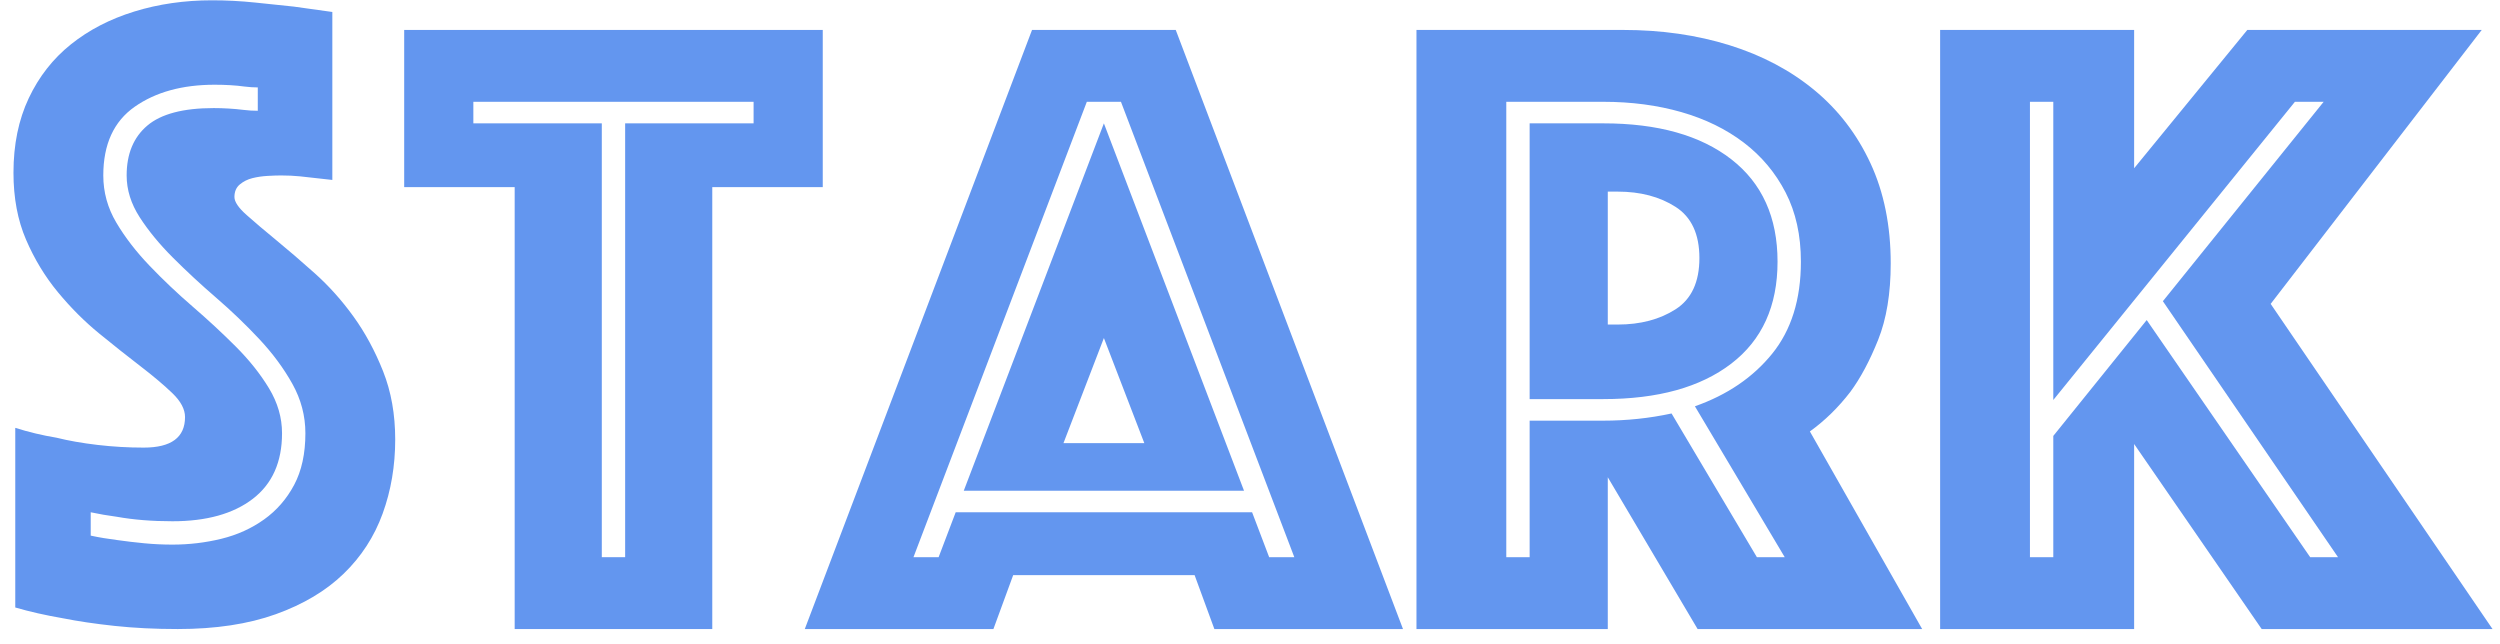 <?xml version="1.0" encoding="UTF-8"?>
<svg width="167px" height="43px" viewBox="0 0 167 43" version="1.1" xmlns="http://www.w3.org/2000/svg" xmlns:xlink="http://www.w3.org/1999/xlink">
    <title>Stark Dev</title>
    <g id="页面-1" stroke="none" stroke-width="1" fill="none" fill-rule="evenodd">
        <g id="Stark-Dev" transform="translate(0.9, 0.02)" fill="#6396EF" fill-rule="nonzero">
            <path d="M5.16,35.76 C5.72,35.88 6.32,35.98 6.96,36.06 C7.52,36.14 8.11,36.21 8.73,36.27 C9.35,36.33 9.98,36.36 10.62,36.36 C11.74,36.36 12.83,36.23 13.89,35.97 C14.95,35.71 15.9,35.28 16.74,34.68 C17.58,34.08 18.25,33.31 18.75,32.37 C19.25,31.43 19.5,30.28 19.5,28.92 C19.5,27.76 19.21,26.66 18.63,25.62 C18.05,24.58 17.31,23.58 16.41,22.62 C15.51,21.66 14.55,20.74 13.53,19.86 C12.51,18.98 11.55,18.09 10.65,17.19 C9.75,16.29 9.01,15.39 8.43,14.49 C7.85,13.59 7.56,12.66 7.56,11.7 C7.56,10.26 8.02,9.15 8.94,8.37 C9.86,7.59 11.34,7.2 13.38,7.2 C13.7,7.2 14.03,7.21 14.37,7.23 C14.71,7.25 15.04,7.28 15.36,7.32 C15.68,7.36 16,7.38 16.32,7.38 L16.32,5.82 C16.04,5.82 15.74,5.8 15.42,5.76 C15.14,5.72 14.83,5.69 14.49,5.67 C14.15,5.65 13.8,5.64 13.44,5.64 C11.28,5.64 9.5,6.13 8.1,7.11 C6.7,8.09 6,9.62 6,11.7 C6,12.82 6.29,13.87 6.87,14.85 C7.45,15.83 8.19,16.79 9.09,17.73 C9.99,18.67 10.95,19.58 11.97,20.46 C12.99,21.34 13.95,22.23 14.85,23.13 C15.75,24.03 16.49,24.96 17.07,25.92 C17.65,26.88 17.94,27.88 17.94,28.92 C17.94,30.84 17.29,32.3 15.99,33.3 C14.69,34.3 12.9,34.8 10.62,34.8 C9.26,34.8 8.02,34.7 6.9,34.5 C6.3,34.42 5.72,34.32 5.16,34.2 L5.16,35.76 Z M0.12,28.56 C1,28.84 1.92,29.06 2.88,29.22 C3.68,29.42 4.59,29.58 5.61,29.7 C6.63,29.82 7.66,29.88 8.7,29.88 C10.54,29.88 11.46,29.2 11.46,27.84 C11.46,27.32 11.18,26.79 10.62,26.25 C10.06,25.71 9.35,25.11 8.49,24.45 C7.63,23.79 6.71,23.06 5.73,22.26 C4.75,21.46 3.83,20.54 2.97,19.5 C2.11,18.46 1.4,17.29 0.84,15.99 C0.28,14.69 0,13.2 0,11.52 C0,9.64 0.34,7.98 1.02,6.54 C1.7,5.1 2.64,3.9 3.84,2.94 C5.04,1.98 6.45,1.25 8.07,0.75 C9.69,0.25 11.42,0 13.26,0 C14.22,0 15.18,0.05 16.14,0.15 C17.1,0.25 17.96,0.34 18.72,0.42 C19.6,0.54 20.46,0.66 21.3,0.78 L21.3,12 C20.98,11.96 20.62,11.92 20.22,11.88 C19.9,11.84 19.54,11.8 19.14,11.76 C18.74,11.72 18.32,11.7 17.88,11.7 C17.64,11.7 17.34,11.71 16.98,11.73 C16.62,11.75 16.28,11.8 15.96,11.88 C15.64,11.96 15.36,12.1 15.12,12.3 C14.88,12.5 14.76,12.78 14.76,13.14 C14.76,13.46 15.03,13.86 15.57,14.34 C16.11,14.82 16.77,15.38 17.55,16.02 C18.33,16.66 19.19,17.4 20.13,18.24 C21.07,19.08 21.93,20.04 22.71,21.12 C23.49,22.2 24.15,23.42 24.69,24.78 C25.23,26.14 25.5,27.66 25.5,29.34 C25.5,31.1 25.22,32.75 24.66,34.29 C24.1,35.83 23.23,37.17 22.05,38.31 C20.87,39.45 19.36,40.35 17.52,41.01 C15.68,41.67 13.5,42 10.98,42 C9.46,42 8.05,41.93 6.75,41.79 C5.45,41.65 4.3,41.48 3.3,41.28 C2.14,41.08 1.08,40.84 0.12,40.56 L0.12,28.56 Z" id="形状"></path>
            <path d="M33.48,12.48 L26.1,12.48 L26.1,1.98 L54.06,1.98 L54.06,12.48 L46.68,12.48 L46.68,42 L33.48,42 L33.48,12.48 Z M40.86,37.2 L40.86,8.22 L49.44,8.22 L49.44,6.78 L30.72,6.78 L30.72,8.22 L39.3,8.22 L39.3,37.2 L40.86,37.2 Z" id="形状"></path>
            <path d="M68.04,1.98 L77.64,1.98 L92.82,42 L80.22,42 L78.9,38.4 L66.78,38.4 L65.46,42 L52.86,42 L68.04,1.98 Z M75.54,29.58 L72.84,22.56 L70.14,29.58 L75.54,29.58 Z M61.8,37.2 L62.94,34.2 L82.74,34.2 L83.88,37.2 L85.56,37.2 L73.98,6.78 L71.7,6.78 L60.12,37.2 L61.8,37.2 Z M72.84,8.22 L82.2,32.76 L63.48,32.76 L72.84,8.22 Z" id="形状"></path>
            <path d="M106.2,28.08 C107.76,28.08 109.28,27.92 110.76,27.6 L116.46,37.2 L118.32,37.2 L112.32,27.12 C114.48,26.36 116.2,25.19 117.48,23.61 C118.76,22.03 119.4,19.98 119.4,17.46 C119.4,15.7 119.06,14.16 118.38,12.84 C117.7,11.52 116.77,10.41 115.59,9.51 C114.41,8.61 113.02,7.93 111.42,7.47 C109.82,7.01 108.08,6.78 106.2,6.78 L99.72,6.78 L99.72,37.2 L101.28,37.2 L101.28,28.08 L106.2,28.08 Z M101.28,26.64 L101.28,8.22 L106.2,8.22 C109.84,8.22 112.69,9.02 114.75,10.62 C116.81,12.22 117.84,14.5 117.84,17.46 C117.84,20.42 116.81,22.69 114.75,24.27 C112.69,25.85 109.84,26.64 106.2,26.64 L101.28,26.64 Z M93.72,1.98 L107.52,1.98 C110.08,1.98 112.45,2.32 114.63,3 C116.81,3.68 118.7,4.68 120.3,6 C121.9,7.32 123.15,8.95 124.05,10.89 C124.95,12.83 125.4,15.06 125.4,17.58 C125.4,19.58 125.12,21.28 124.56,22.68 C124,24.08 123.38,25.24 122.7,26.16 C121.9,27.2 121,28.08 120,28.8 L127.5,42 L112.5,42 L106.5,31.86 L106.5,42 L93.72,42 L93.72,1.98 Z M106.5,21.66 L107.16,21.66 C108.68,21.66 109.97,21.32 111.03,20.64 C112.09,19.96 112.62,18.82 112.62,17.22 C112.62,15.62 112.09,14.48 111.03,13.8 C109.97,13.12 108.68,12.78 107.16,12.78 L106.5,12.78 L106.5,21.66 Z" id="形状"></path>
            <path d="M128.7,1.98 L141.66,1.98 L141.66,11.22 L149.22,1.98 L164.88,1.98 L150.78,20.28 L165.6,42 L150.18,42 L141.66,29.64 L141.66,42 L128.7,42 L128.7,1.98 Z M136.26,37.2 L136.26,29.1 L142.5,21.36 L153.42,37.2 L155.28,37.2 L143.58,20.1 L154.32,6.78 L152.4,6.78 L136.26,26.7 L136.26,6.78 L134.7,6.78 L134.7,37.2 L136.26,37.2 Z" id="形状"></path>
        </g>
    </g>
</svg>